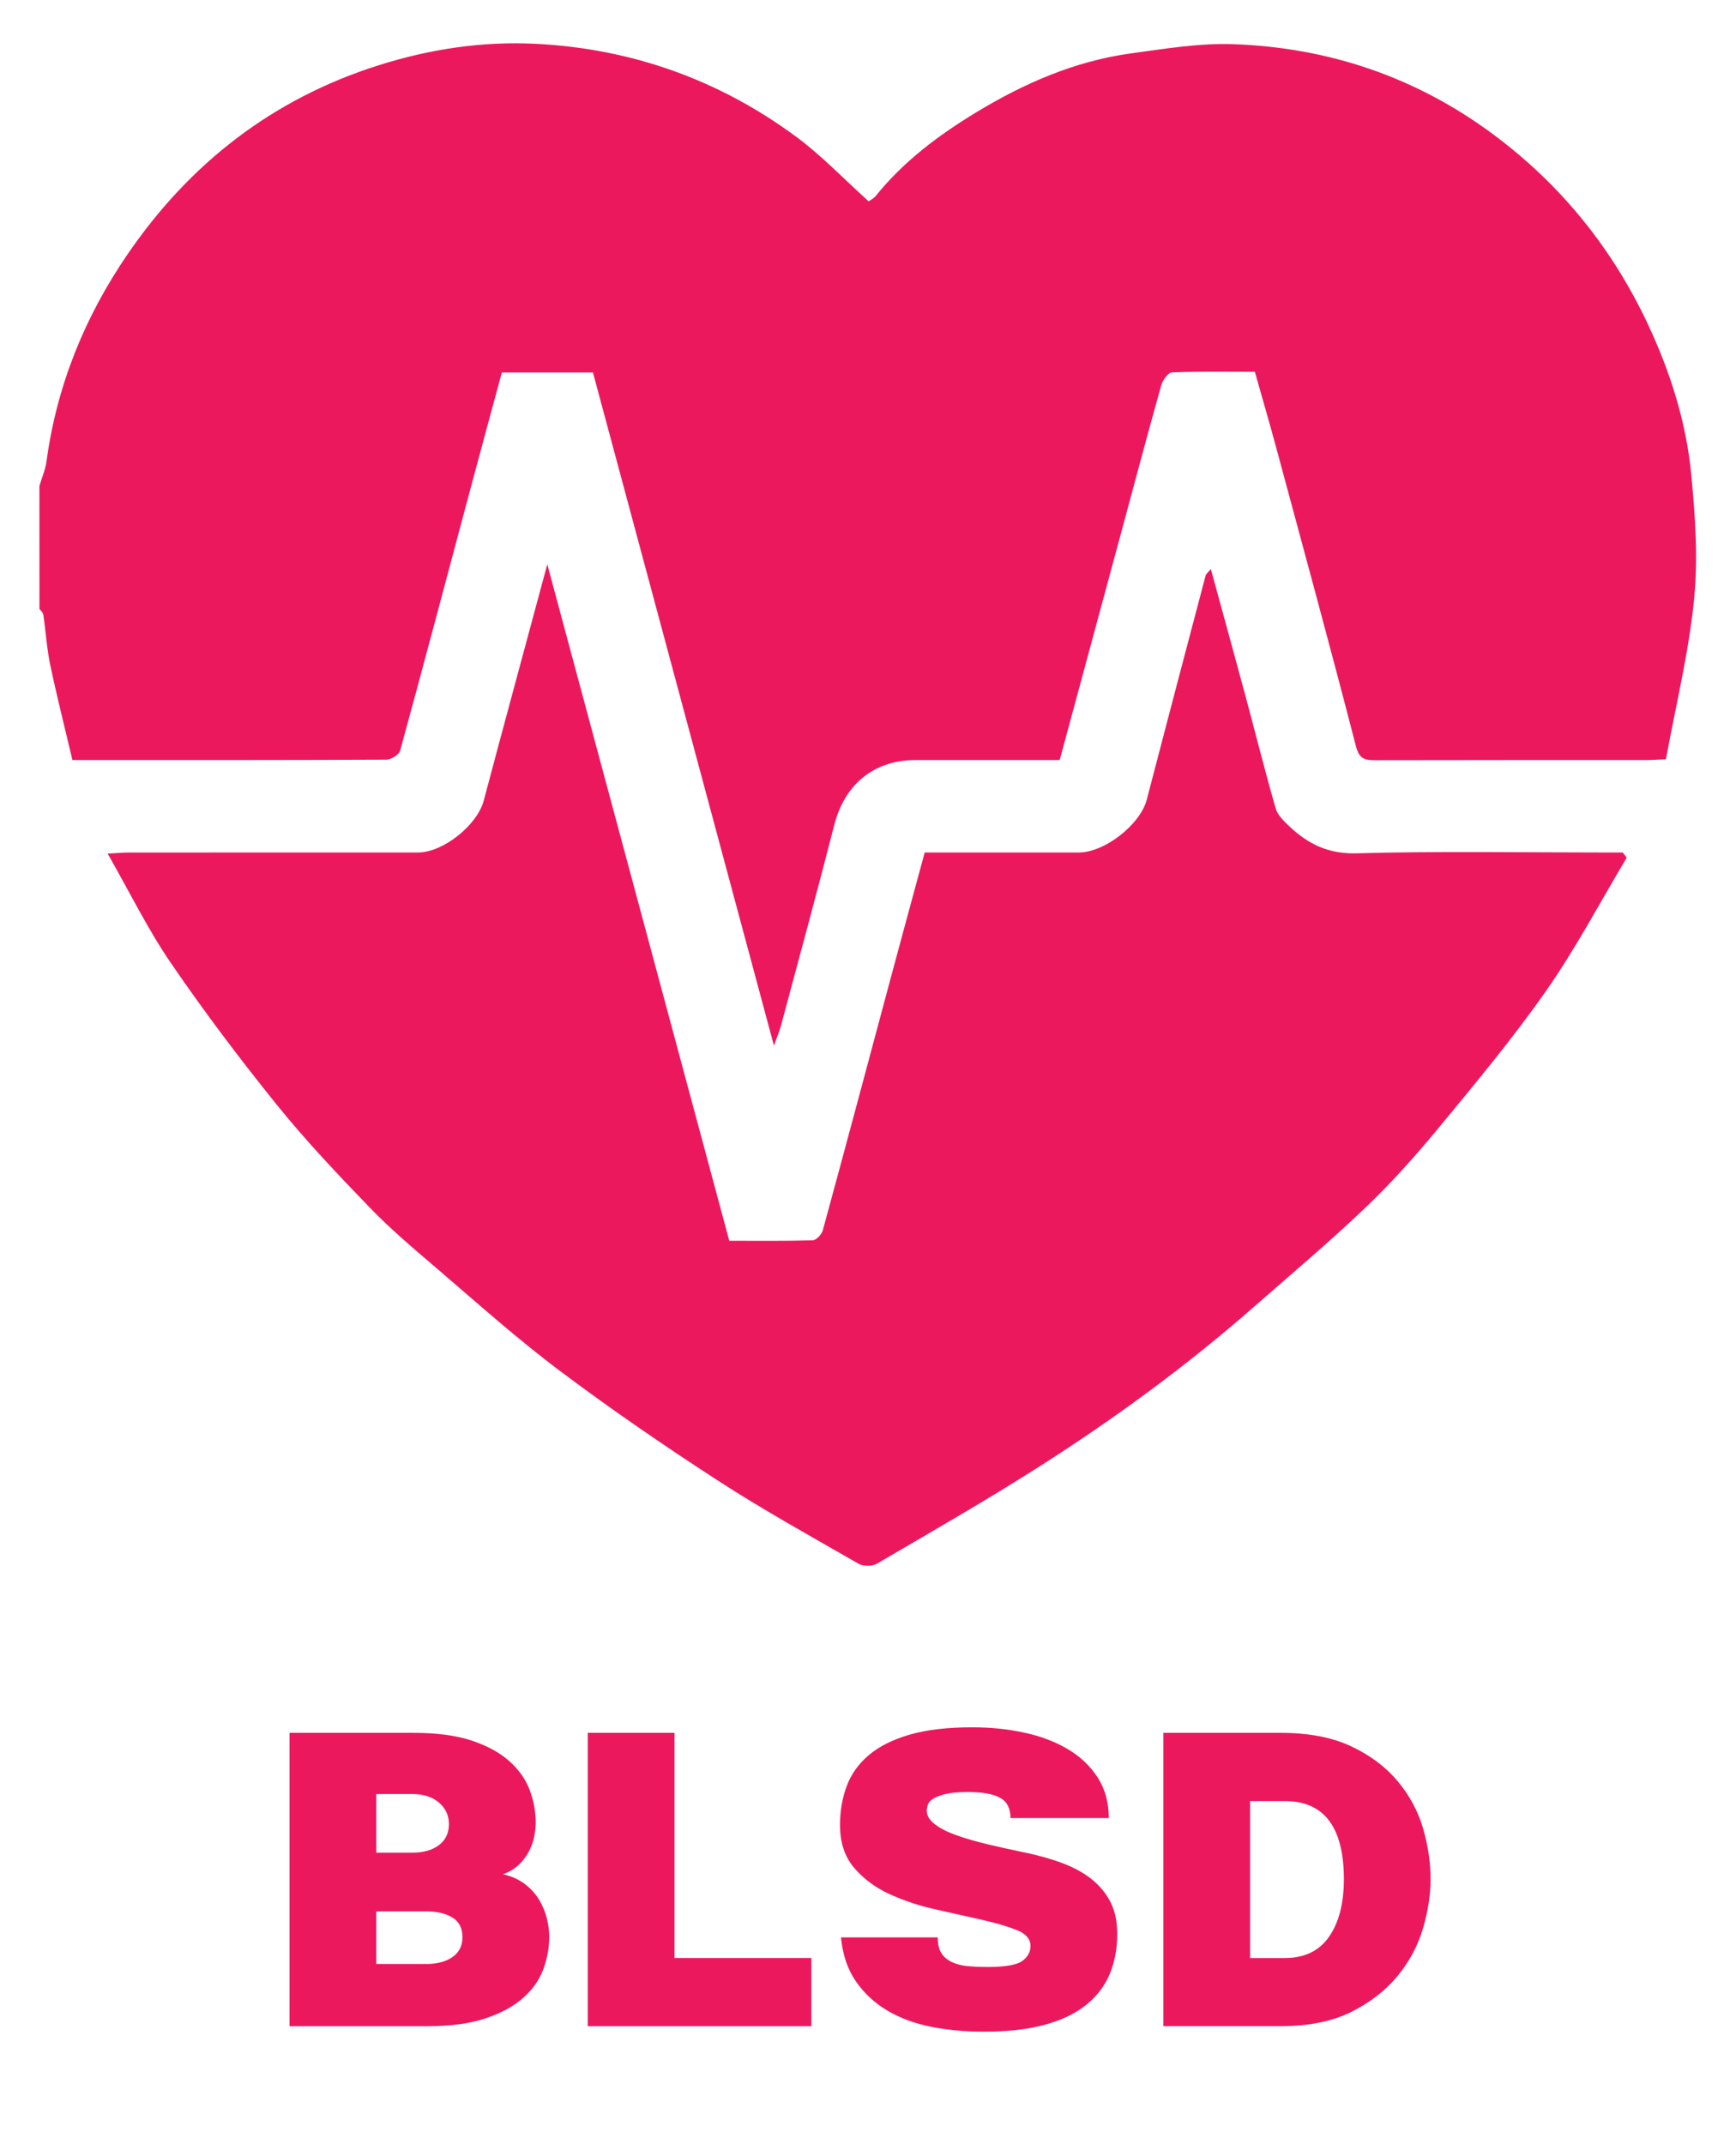 <?xml version="1.0" encoding="utf-8"?>
<!-- Generator: Adobe Illustrator 27.5.0, SVG Export Plug-In . SVG Version: 6.00 Build 0)  -->
<svg version="1.0" id="Layer_1" xmlns="http://www.w3.org/2000/svg" xmlns:xlink="http://www.w3.org/1999/xlink" x="0px" y="0px"
	 viewBox="0 0 447 552" style="enable-background:new 0 0 447 552;" xml:space="preserve">
<style type="text/css">
	.st0{fill:#EC185E;}
</style>
<g>
	<path class="st0" d="M10.15,125.09c0.63-2.11,1.54-4.18,1.83-6.33c2.64-19.49,9.84-37.21,20.89-53.34
		c16.03-23.4,37.34-39.97,64.54-48.59c13.18-4.18,26.75-6.25,40.54-5.55c24.68,1.24,47.16,9.24,67.04,23.91
		c6.58,4.86,12.29,10.89,18.68,16.64c0.35-0.26,1.25-0.68,1.81-1.37c7.16-8.9,16.17-15.64,25.8-21.49
		c12.35-7.5,25.52-13.26,39.97-15.23c8.68-1.18,17.49-2.66,26.18-2.37c24.67,0.84,47.27,8.49,67.16,23.3
		c17.3,12.88,30.51,29.18,39.7,48.74c5.79,12.33,9.89,25.24,11.19,38.76c1.03,10.71,1.79,21.65,0.71,32.29
		c-1.39,13.77-4.73,27.35-7.23,40.99c-2.34,0.11-3.56,0.22-4.79,0.22c-23.32,0.01-46.64-0.02-69.96,0.04
		c-2.72,0.01-4.2-0.23-5.08-3.63c-6.64-25.72-13.64-51.34-20.56-76.98c-1.71-6.32-3.54-12.6-5.46-19.38
		c-6.99,0-14.18-0.13-21.36,0.15c-0.98,0.04-2.38,2.01-2.74,3.32c-3.71,13.25-7.25,26.54-10.83,39.82
		c-5.08,18.79-10.16,37.58-15.32,56.66c-12.46,0-24.79,0-37.12,0c-10.71,0-18.24,6.24-20.92,16.7c-4.42,17.29-9.13,34.5-13.74,51.74
		c-0.38,1.4-0.97,2.75-1.8,5.08c-15.68-58.31-31.12-115.73-46.6-173.29c-7.8,0-15.4,0-23.46,0c-2.82,10.45-5.68,20.93-8.49,31.44
		c-5.88,21.98-11.68,43.97-17.7,65.91c-0.29,1.05-2.33,2.31-3.55,2.32c-26.65,0.13-53.3,0.1-80.83,0.1
		c-1.91-8.08-3.97-16.21-5.7-24.42c-0.9-4.27-1.16-8.67-1.79-13c-0.08-0.54-0.66-1.01-1-1.51C10.15,146.2,10.15,135.64,10.15,125.09
		z"/>
	<path class="st0" d="M418.87,220.8c-6.87,11.48-13.13,23.38-20.78,34.31c-8.63,12.33-18.32,23.94-27.92,35.57
		c-5.88,7.12-12.09,14.03-18.77,20.4c-9.16,8.73-18.87,16.89-28.39,25.24c-17.44,15.31-36.14,28.98-55.69,41.42
		c-13.61,8.66-27.63,16.69-41.56,24.84c-1.19,0.69-3.47,0.69-4.66,0.01c-12.22-7.02-24.57-13.85-36.38-21.51
		c-13.88-9-27.56-18.39-40.78-28.33c-10.97-8.24-21.22-17.44-31.66-26.37c-5.87-5.01-11.79-10.02-17.13-15.56
		c-8.23-8.52-16.41-17.16-23.85-26.37c-9.54-11.82-18.71-23.98-27.29-36.51c-5.92-8.64-10.57-18.16-16.29-28.18
		c2.51-0.13,3.92-0.28,5.34-0.28c24.85-0.01,49.7-0.01,74.55-0.01c6.53,0,15.28-7.08,16.94-13.33
		c5.28-19.87,10.68-39.72,16.37-60.86c15.79,58.68,31.26,116.19,46.86,174.15c7.09,0,14.28,0.09,21.46-0.12
		c0.92-0.03,2.32-1.49,2.61-2.53c5.96-21.82,11.77-43.67,17.64-65.52c2.82-10.51,5.69-21.01,8.61-31.79c13.34,0,26.51,0,39.67,0
		c6.67,0,15.84-7.21,17.5-13.58c5.01-19.25,10.08-38.48,15.16-57.71c0.13-0.48,0.67-0.85,1.35-1.68
		c3.01,11.03,5.97,21.72,8.85,32.42c2.62,9.74,5.06,19.52,7.85,29.21c0.51,1.75,2.15,3.32,3.57,4.65c4.8,4.51,9.97,7.09,17.19,6.9
		c21.36-0.58,42.76-0.21,64.14-0.21c1.48,0,2.97,0,4.45,0C418.18,219.91,418.52,220.36,418.87,220.8z"/>
</g>
<g>
	<path class="st0" d="M129.54,482.51c2.24,0.52,4.13,1.38,5.68,2.58c1.55,1.21,2.78,2.58,3.68,4.13c0.9,1.55,1.55,3.14,1.94,4.78
		c0.39,1.64,0.58,3.18,0.58,4.65c0,2.84-0.52,5.64-1.55,8.39c-1.03,2.76-2.78,5.21-5.23,7.36c-2.45,2.15-5.68,3.9-9.68,5.23
		c-4,1.33-8.97,2-14.91,2h-35.5v-75.52h32.02c5.94,0,10.91,0.67,14.91,2c4,1.33,7.23,3.1,9.68,5.29c2.45,2.2,4.2,4.67,5.23,7.42
		c1.03,2.75,1.55,5.55,1.55,8.39c0,1.12-0.13,2.32-0.39,3.61s-0.71,2.56-1.36,3.81c-0.65,1.25-1.51,2.39-2.58,3.42
		C132.53,481.09,131.17,481.91,129.54,482.51z M96.88,476.96h9.29c2.84,0,5.12-0.65,6.84-1.94c1.72-1.29,2.58-3.1,2.58-5.42
		c0-2.24-0.86-4.09-2.58-5.55c-1.72-1.46-4-2.19-6.84-2.19h-9.29V476.96z M109.66,505.62c2.84,0,5.12-0.59,6.84-1.79
		c1.72-1.19,2.58-2.9,2.58-5.12c0-2.3-0.86-3.99-2.58-5.05c-1.72-1.07-4-1.6-6.84-1.6H96.88v13.55H109.66z"/>
	<path class="st0" d="M151.35,446.11h22.33v57.96h35.24v17.56h-57.58V446.11z"/>
	<path class="st0" d="M287.68,497.88c0,3.61-0.6,6.95-1.81,10c-1.21,3.06-3.16,5.72-5.87,8c-2.71,2.28-6.26,4.05-10.65,5.29
		c-4.39,1.25-9.77,1.87-16.14,1.87c-4.65,0-9.08-0.41-13.3-1.23c-4.22-0.82-7.98-2.19-11.3-4.13c-3.31-1.94-6.05-4.45-8.2-7.55
		c-2.15-3.1-3.44-6.88-3.87-11.36h24.92c0,1.81,0.34,3.21,1.03,4.2c0.69,0.99,1.63,1.74,2.84,2.26c1.2,0.52,2.58,0.84,4.13,0.97
		s3.14,0.19,4.78,0.19c4.56,0,7.55-0.52,8.97-1.55c1.42-1.03,2.13-2.32,2.13-3.87c0-1.81-1.21-3.18-3.62-4.13
		c-2.41-0.95-5.44-1.83-9.1-2.65c-3.66-0.82-7.6-1.7-11.81-2.65c-4.22-0.95-8.16-2.26-11.81-3.94c-3.66-1.68-6.69-3.94-9.1-6.78
		c-2.41-2.84-3.61-6.5-3.61-10.97c0-3.61,0.58-6.97,1.74-10.07c1.16-3.1,3.08-5.76,5.75-8c2.67-2.24,6.17-3.98,10.52-5.23
		c4.34-1.25,9.7-1.87,16.07-1.87c4.65,0,9.08,0.45,13.3,1.36c4.22,0.9,7.94,2.3,11.17,4.2c3.23,1.89,5.81,4.32,7.75,7.29
		c1.94,2.97,2.91,6.48,2.91,10.52h-25.3c0-2.5-0.9-4.24-2.71-5.23c-1.81-0.99-4.56-1.48-8.26-1.48c-2.41,0-4.33,0.17-5.75,0.52
		c-1.42,0.34-2.5,0.75-3.23,1.23c-0.73,0.47-1.18,0.99-1.36,1.55c-0.17,0.56-0.26,1.05-0.26,1.48c0,1.29,0.71,2.48,2.13,3.55
		c1.42,1.08,3.29,2.02,5.62,2.84c2.32,0.82,4.92,1.57,7.81,2.26c2.88,0.69,5.79,1.34,8.71,1.94c3.87,0.77,7.34,1.72,10.39,2.84
		c3.05,1.12,5.64,2.52,7.75,4.2c2.11,1.68,3.74,3.66,4.91,5.94C287.09,491.96,287.68,494.69,287.68,497.88z"/>
	<path class="st0" d="M299.55,446.11h30.21c7.23,0,13.3,1.16,18.2,3.49c4.91,2.32,8.88,5.31,11.94,8.97
		c3.05,3.66,5.23,7.7,6.52,12.13c1.29,4.43,1.94,8.8,1.94,13.1c0,3.96-0.65,8.16-1.94,12.59c-1.29,4.43-3.46,8.52-6.52,12.26
		c-3.06,3.74-7.04,6.84-11.94,9.29c-4.91,2.45-10.97,3.68-18.2,3.68h-30.21V446.11z M321.89,463.67v40.41h8.91
		c5.08,0,8.89-1.83,11.42-5.49c2.54-3.66,3.81-8.58,3.81-14.78c0-13.43-5.08-20.14-15.23-20.14H321.89z"/>
</g>
<g>
</g>
<g>
</g>
<g>
</g>
<g>
</g>
<g>
</g>
<g>
</g>
<g>
</g>
<g>
</g>
<g>
</g>
<g>
</g>
<g>
</g>
</svg>
